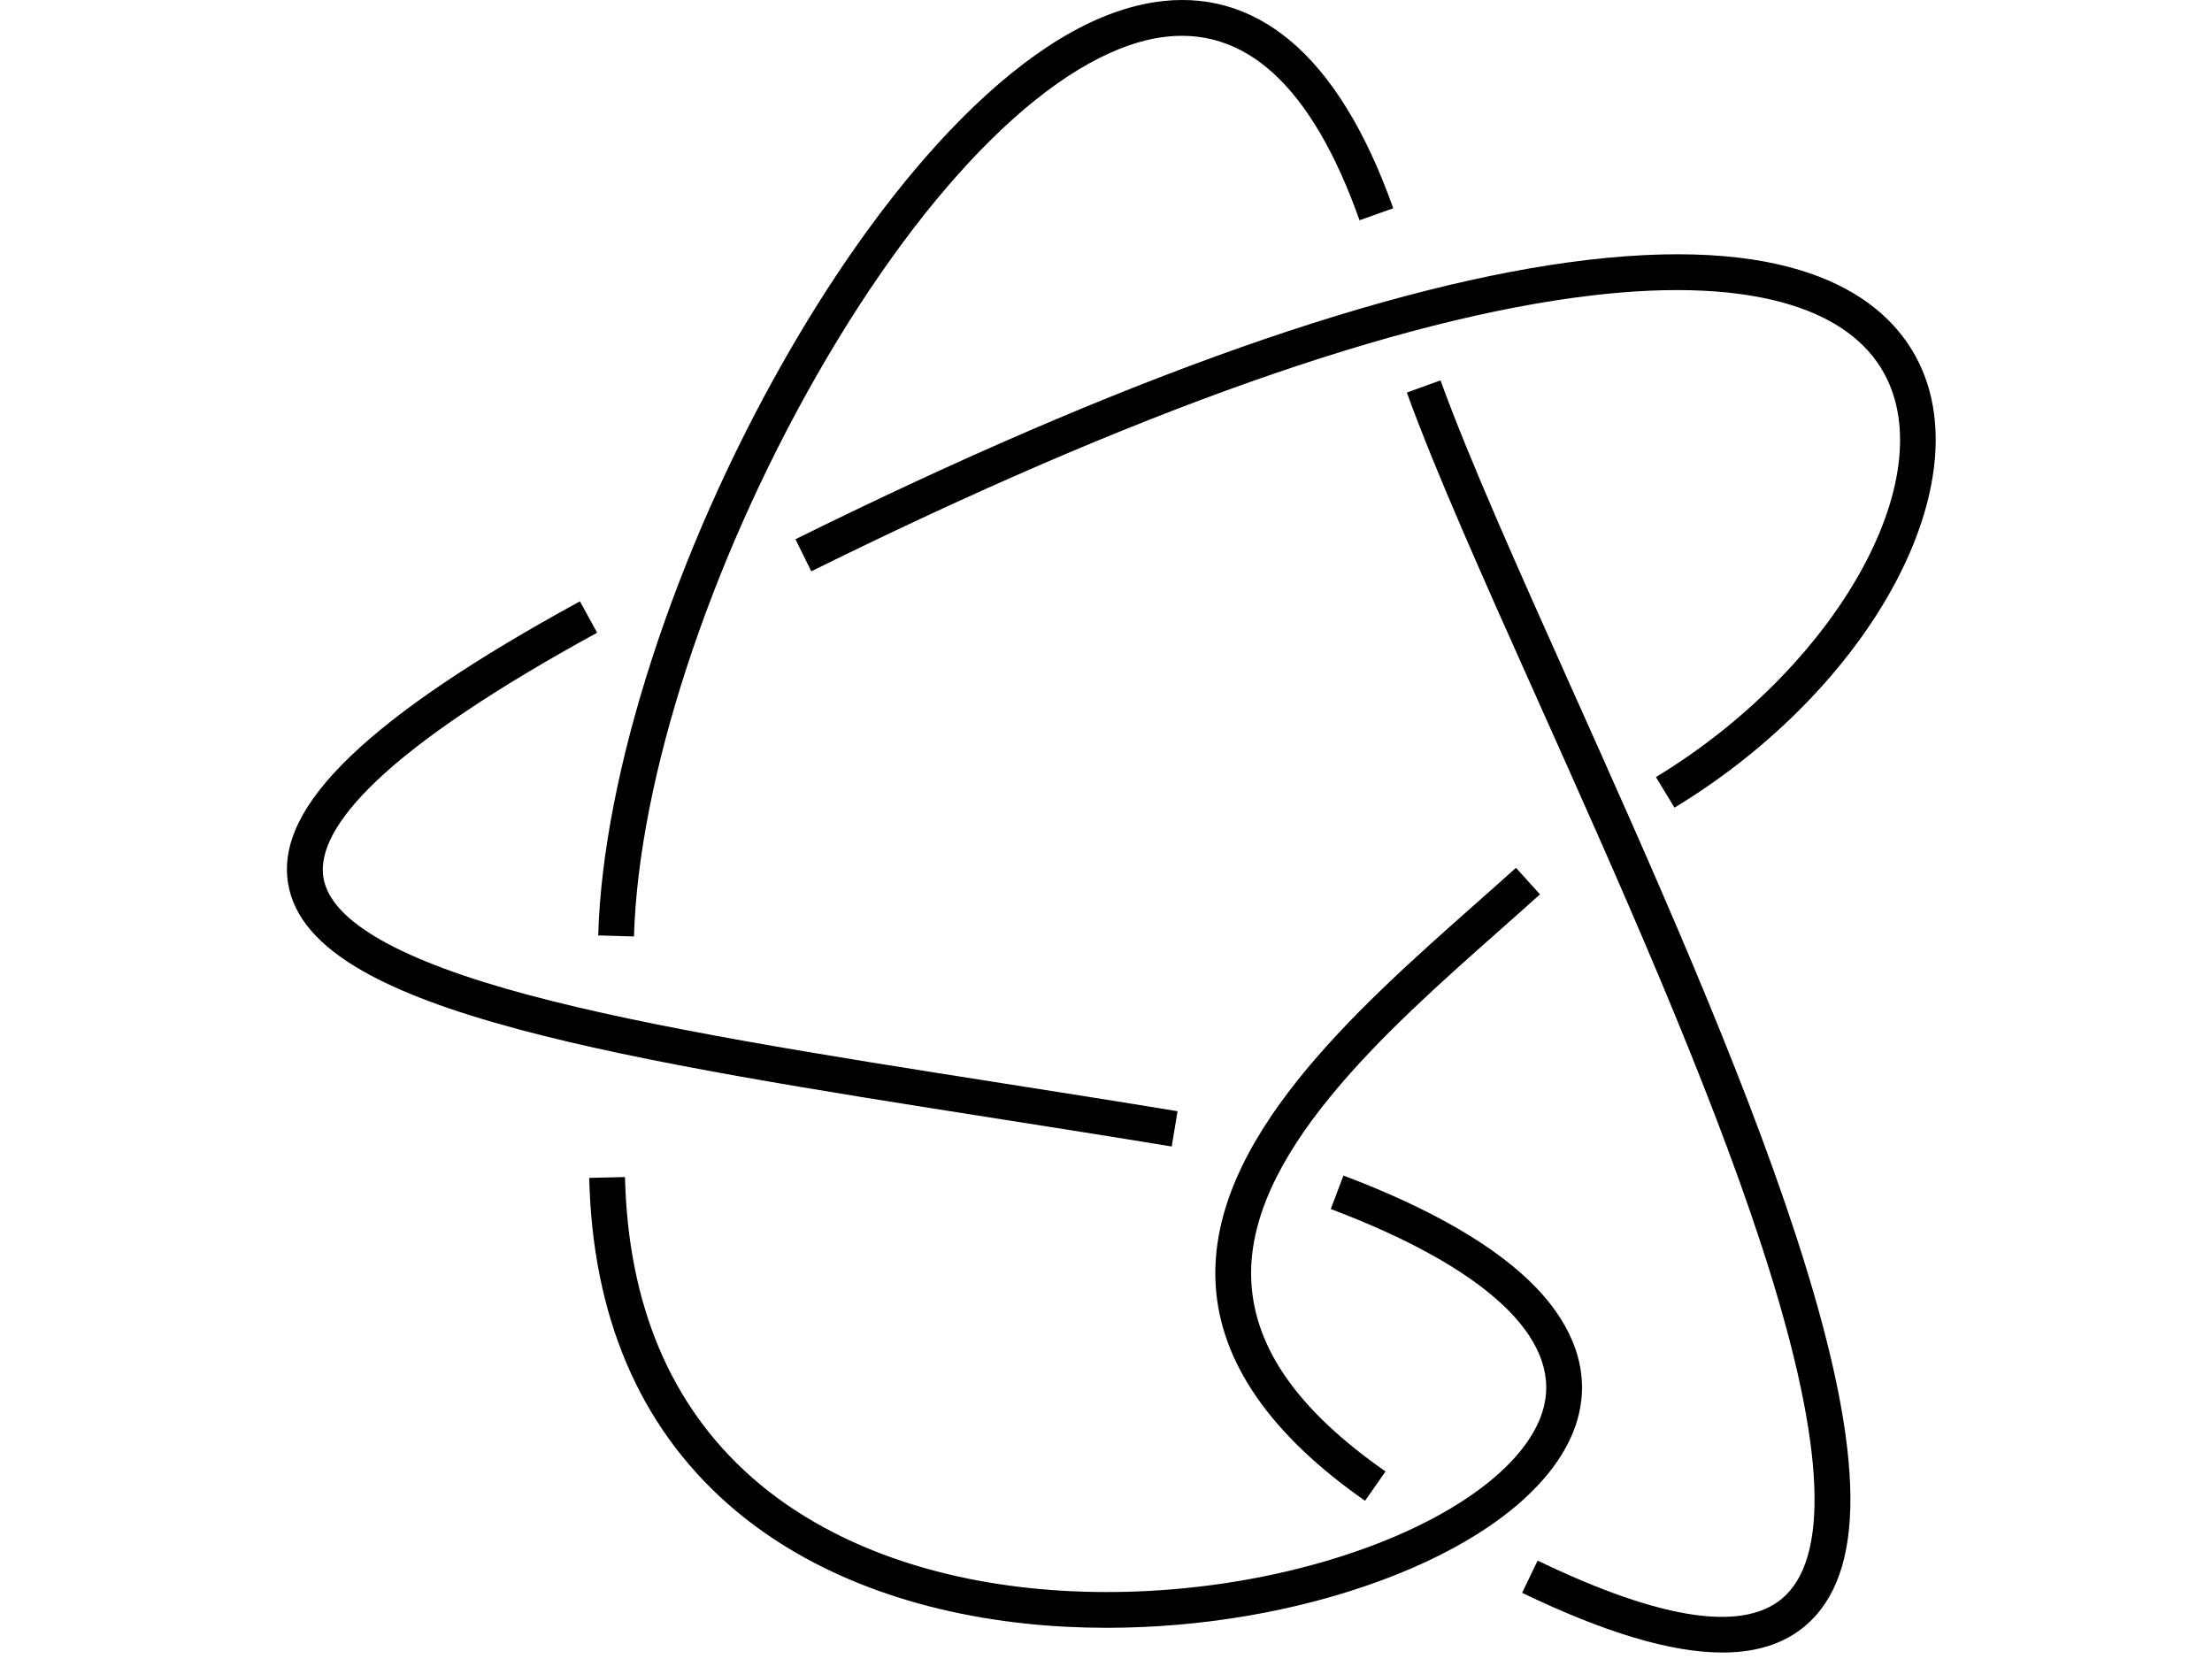 <?xml version="1.0" encoding="utf-8"?>
<!-- Generator: Adobe Illustrator 23.0.3, SVG Export Plug-In . SVG Version: 6.00 Build 0)  -->
<svg version="1.1" id="Layer_1" xmlns="http://www.w3.org/2000/svg" xmlns:xlink="http://www.w3.org/1999/xlink" x="0px" y="0px"
	 viewBox="0 0 1024 768" style="enable-background:new 0 0 1024 768;" xml:space="preserve">
<path id="Path1" d="M293.49,433.51l-16.56-0.48c2.16-75.12,35.4-177.6,86.75-267.44c25.24-44.17,53.31-82.35,81.17-110.42
	c31.28-31.51,61.35-49.72,89.39-54.13c23.23-3.65,44.37,2.27,62.83,17.61c19.11,15.88,35.23,42.04,47.9,77.77l-15.61,5.54
	c-22.09-62.29-53.22-90.74-92.54-84.56c-47.72,7.51-107.07,65.97-158.75,156.4C327.99,261.44,295.58,360.95,293.49,433.51z"/>
<path id="Path2" d="M512.33,753.56c-12.54,0-24.98-0.63-37.16-1.91c-56.04-5.89-103.85-25.07-138.27-55.48
	c-41.04-36.27-62.62-87.03-64.13-150.89l16.56-0.39c1.4,59.06,21.09,105.78,58.54,138.87c31.82,28.12,76.44,45.9,129.03,51.42
	c52,5.46,109.08-1.47,156.6-19.03c45.15-16.68,75.53-41.08,81.28-65.28c7.57-31.88-27.49-64.27-98.72-91.18l5.86-15.5
	c41.14,15.55,71.24,33.1,89.46,52.16c12.19,12.75,25.47,33.23,19.51,58.35c-7.13,30.05-40.54,58.11-91.65,76.99
	C600.56,745.98,555.86,753.56,512.33,753.56z"/>
<path id="Path3" d="M542.42,530.75c-27.41-4.52-54.87-8.84-81.42-13.01c-83.29-13.1-161.97-25.47-220.51-41.12
	c-31.72-8.48-55.45-17.35-72.56-27.11c-20.55-11.73-31.84-24.87-34.5-40.17c-3.17-18.24,6.27-37.64,28.86-59.31
	c22.22-21.31,56.95-44.75,106.18-71.66l7.95,14.54c-47.27,25.83-81.81,49.07-102.66,69.08c-18.05,17.31-26.13,32.29-24,44.52
	c3.47,19.98,35.44,38.19,95.02,54.12c57.7,15.43,135.95,27.73,218.8,40.76c26.58,4.18,54.06,8.5,81.54,13.03L542.42,530.75z"/>
<path id="PATH4" d="M775.18,373.89l-8.6-14.16c83.22-50.5,132.58-137.84,105.63-186.9c-8.01-14.58-22.44-25.21-42.9-31.6
	c-23.7-7.39-54.82-8.89-92.49-4.45c-89.7,10.58-211.25,53.54-361.25,127.7l-7.34-14.85c151.71-75,275.07-118.5,366.66-129.3
	c98.89-11.66,137.16,17.77,151.85,44.52C918.3,222.32,867.21,318.04,775.18,373.89z"/>
<path id="PATH5" d="M631.92,694.75c-43.83-30.59-67.1-64.24-69.16-100.01c-3.84-66.4,64.93-127.29,120.18-176.21
	c6.6-5.85,12.84-11.37,18.85-16.8l11.11,12.29c-6.08,5.49-12.34,11.04-18.98,16.92c-52.57,46.55-118,104.49-114.62,162.86
	c1.78,30.87,22.1,59.46,62.11,87.38L631.92,694.75z"/>
<path id="PATH6" d="M797.37,765c-23.72,0-54.46-9.19-92.74-27.63l7.19-14.92c58.28,28.08,96.9,33.49,114.79,16.09
	c20.99-20.41,17.31-74.69-10.94-161.34c-25.55-78.37-66.78-170.43-103.16-251.65c-25.66-57.29-47.82-106.77-61.24-143.83l15.58-5.64
	c13.21,36.49,36.32,88.08,60.78,142.7c36.55,81.59,77.97,174.08,103.79,253.29c31.22,95.78,33.36,152.45,6.73,178.35
	C828.17,760.13,814.63,765,797.37,765z"/>
</svg>
